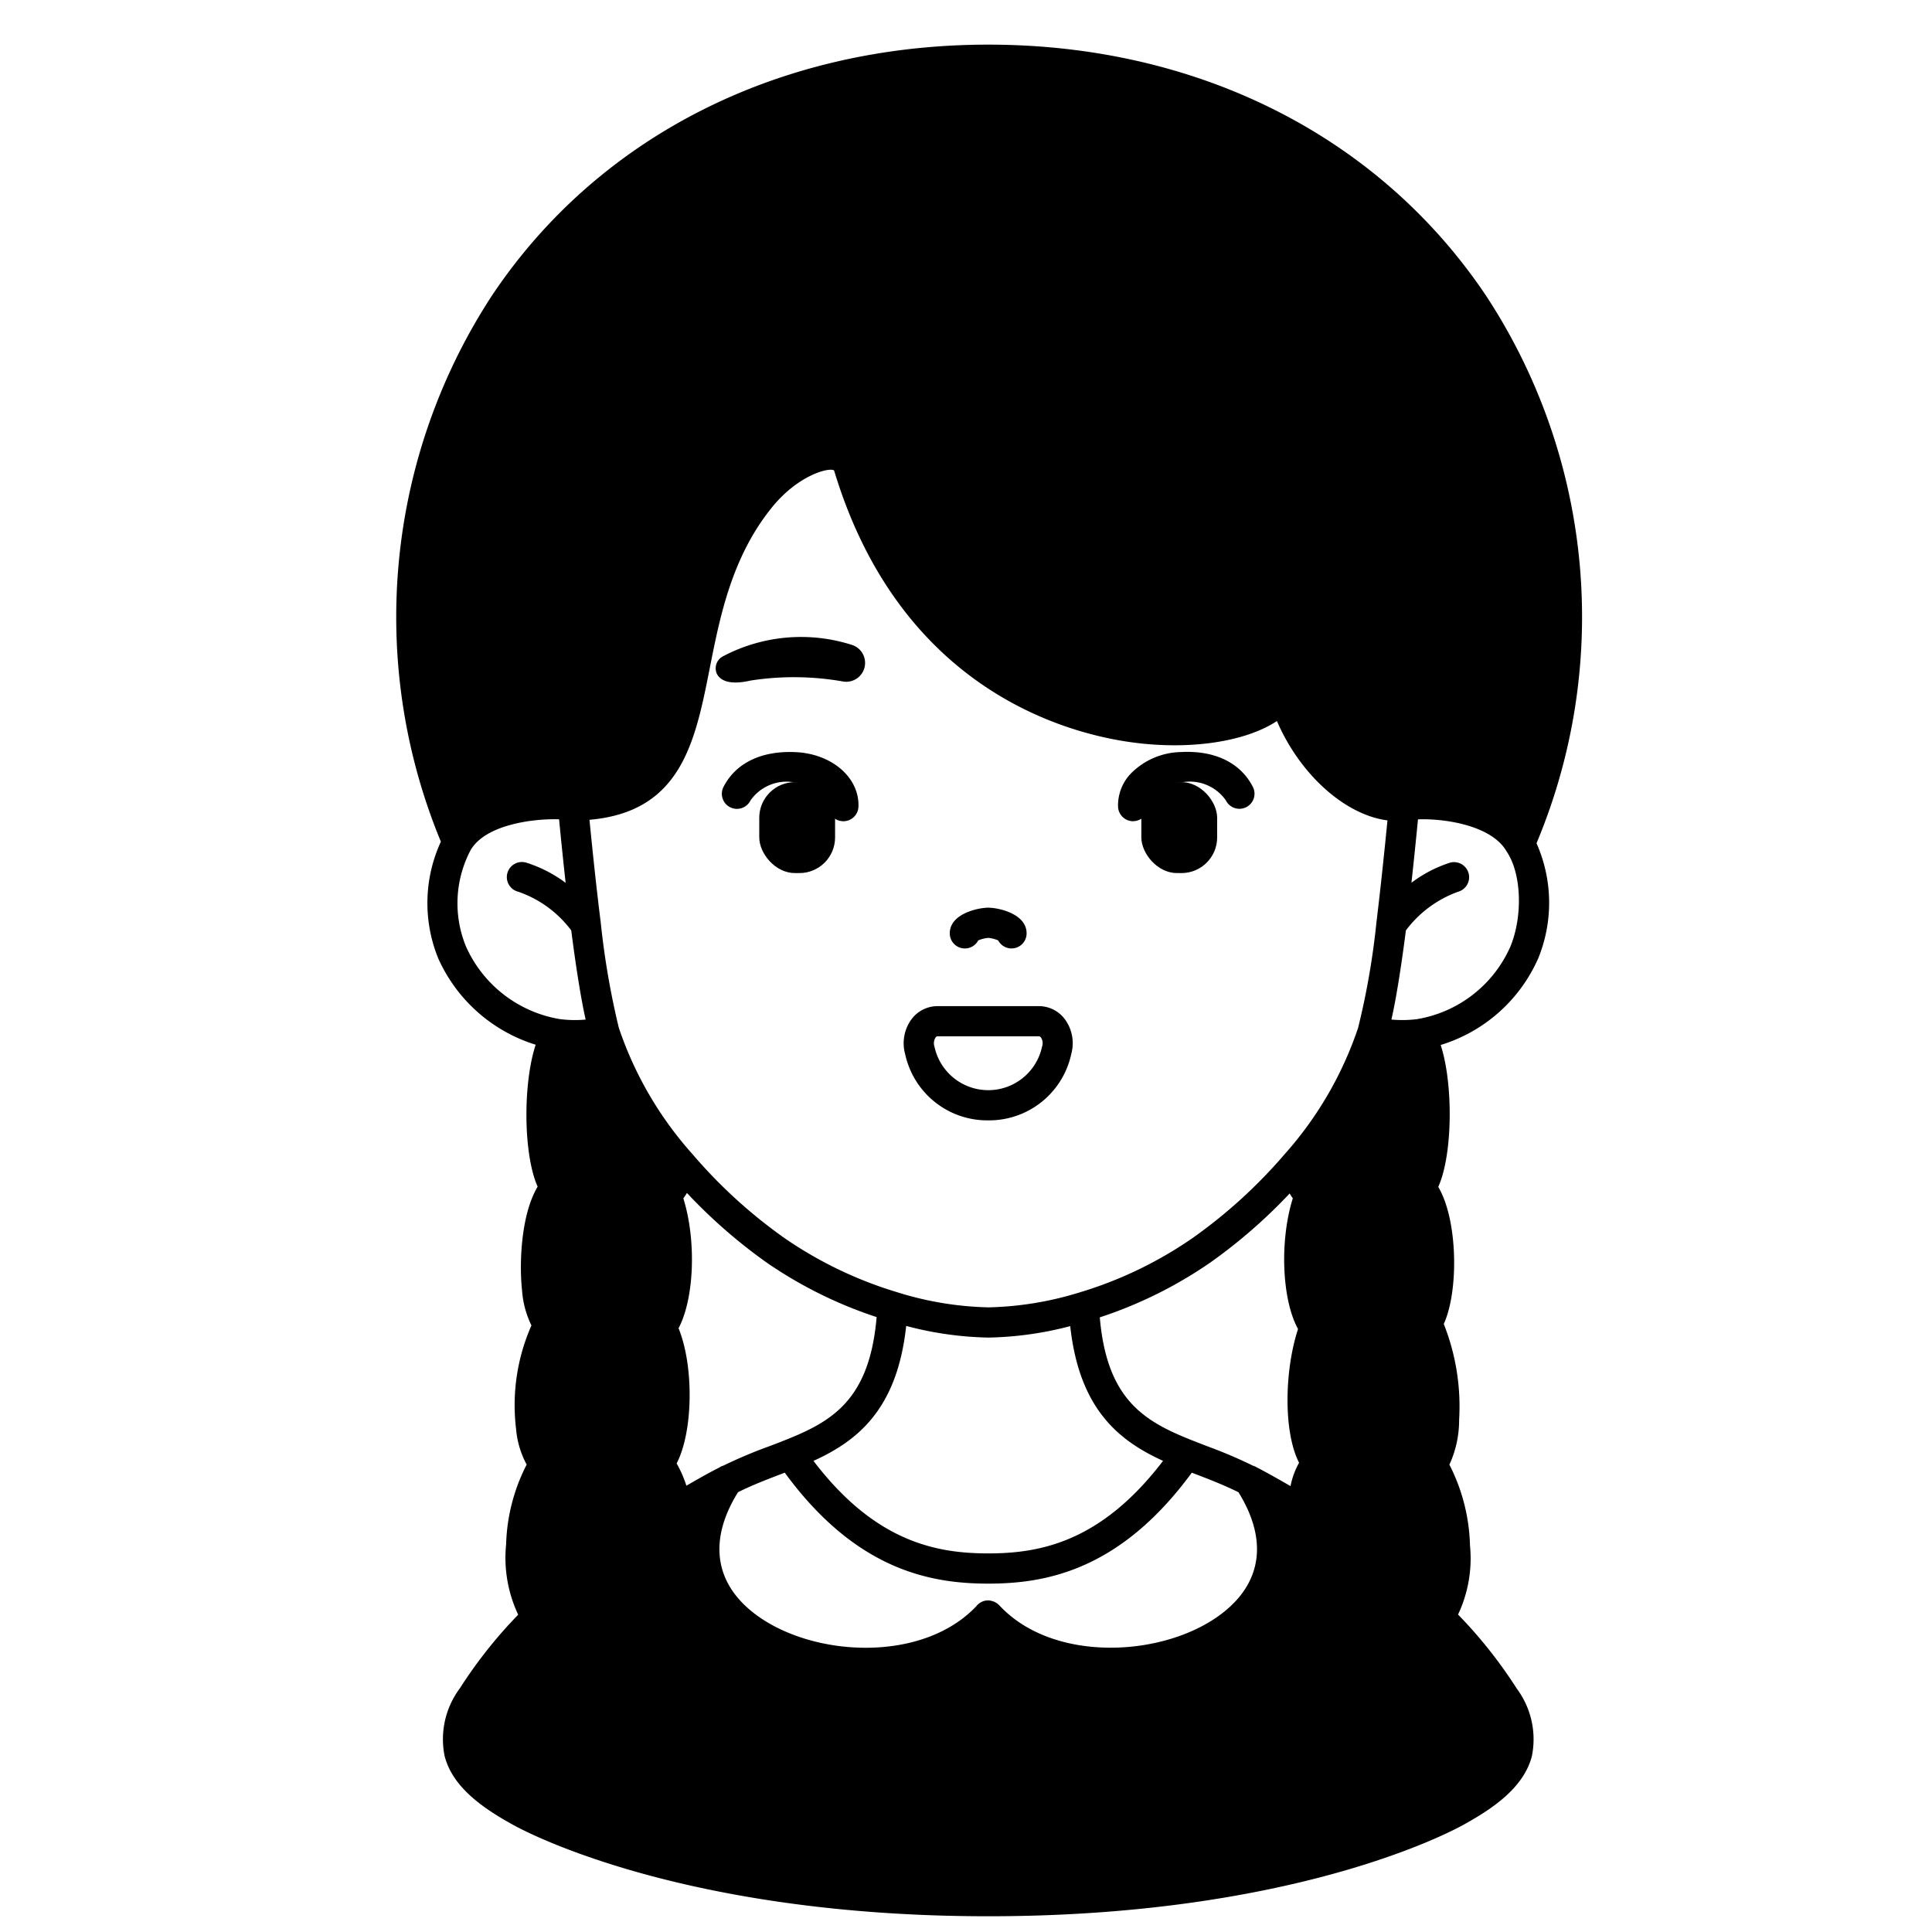 <svg id="Solid" xmlns="http://www.w3.org/2000/svg" viewBox="0 0 128 128"><title>avatar-01_24</title><rect x="75.617" y="51.818" width="5.023" height="6.026" rx="2.364" ry="2.364"/><rect x="50.303" y="51.818" width="5.023" height="6.026" rx="2.364" ry="2.364" transform="translate(105.629 109.662) rotate(180)"/><path d="M67.015,62.837a1,1,0,0,1-.884-.533,2.155,2.155,0,0,0-.656-.167,2.219,2.219,0,0,0-.666.169,1,1,0,0,1-1.884-.469c0-1.3,1.87-1.7,2.55-1.7s2.54.4,2.54,1.7A1,1,0,0,1,67.015,62.837Z"/><path d="M75.074,54.408a1,1,0,0,1-1-.957,3.047,3.047,0,0,1,.845-2.2,4.8,4.8,0,0,1,3.356-1.427c2.22-.111,3.893.711,4.713,2.275a1,1,0,1,1-1.77.93,2.909,2.909,0,0,0-2.861-1.207,2.85,2.85,0,0,0-1.967.785,1.07,1.07,0,0,0-.318.753,1,1,0,0,1-.955,1.043Z"/><path d="M55.876,54.408h-.038a1,1,0,0,1-.962-1.037c.028-.774-1.041-1.5-2.289-1.544a2.914,2.914,0,0,0-2.867,1.207,1,1,0,1,1-1.77-.93c.821-1.565,2.5-2.367,4.719-2.275,2.427.092,4.277,1.681,4.206,3.617A1,1,0,0,1,55.876,54.408Z"/><path d="M65.475,74.227a5.567,5.567,0,0,1-5.509-4.4,2.689,2.689,0,0,1,.439-2.321,2.152,2.152,0,0,1,1.69-.847h6.75a2.15,2.15,0,0,1,1.69.847,2.681,2.681,0,0,1,.442,2.311A5.567,5.567,0,0,1,65.475,74.227ZM62.1,68.658a.189.189,0,0,0-.116.082.681.681,0,0,0-.073.6,3.644,3.644,0,0,0,7.131-.011.669.669,0,0,0-.075-.588.187.187,0,0,0-.117-.082Z"/><path d="M56.508,42.748a11.071,11.071,0,0,0-8.609.735.894.894,0,0,0-.4,1.17c.224.417.806.763,2.248.432a18.728,18.728,0,0,1,6.139.071,1.251,1.251,0,0,0,.621-2.408Z"/><path d="M98.482,19.632C91.4,9.035,79.368,2.957,65.475,2.957,51.64,2.957,39.657,9.013,32.6,19.572a38.926,38.926,0,0,0-3.391,36.19,9.718,9.718,0,0,0-.175,7.733,10.454,10.454,0,0,0,6.456,5.721c-.848,2.56-.827,7.265.131,9.405-1.092,1.808-1.235,5.043-1.033,6.874a6.266,6.266,0,0,0,.621,2.318,13.094,13.094,0,0,0-1.016,6.873,6.024,6.024,0,0,0,.7,2.348,12.278,12.278,0,0,0-1.361,5.279,8.834,8.834,0,0,0,.8,4.665,30.79,30.79,0,0,0-3.873,4.888,5.63,5.63,0,0,0-1,4.485c.543,2.1,2.607,3.486,4.556,4.562,1.124.62,11.555,6.044,31.462,6.044s30.329-5.424,31.454-6.045c1.952-1.077,4.019-2.461,4.561-4.566a5.626,5.626,0,0,0-1.006-4.478,30.736,30.736,0,0,0-3.886-4.9,8.708,8.708,0,0,0,.791-4.573,12.417,12.417,0,0,0-1.365-5.358,7.02,7.02,0,0,0,.644-2.962,14.813,14.813,0,0,0-1.017-6.36c.989-2.146.949-6.852-.364-9.082.963-2.131,1-6.832.159-9.4a10.369,10.369,0,0,0,6.463-5.74,9.728,9.728,0,0,0-.113-7.626A38.775,38.775,0,0,0,98.482,19.632ZM66.209,106.358l-.011-.008c-.015-.015-.027-.03-.042-.044l0,0s-.012-.006-.018-.011a1,1,0,0,0-.242-.162l-.009-.006c-.022-.01-.044-.018-.066-.026s-.02,0-.03-.006a.974.974,0,0,0-.324-.065,1,1,0,0,0-.787.389c-3.615,3.815-11,3.372-14.753.439-2.619-2.047-2.969-4.881-1.032-7.995.887-.442,1.824-.809,2.738-1.157.121-.045.239-.092.359-.138,4.746,6.482,9.681,7.351,13.485,7.351s8.729-.869,13.484-7.351l.333.129c.894.341,1.818.706,2.755,1.165,1.935,3.112,1.584,5.943-1.033,7.989C77.247,109.8,69.8,110.234,66.209,106.358ZM84.6,47.77c1.523,3.543,4.508,6.22,7.323,6.583-.248,2.536-.494,4.817-.731,6.758A50.252,50.252,0,0,1,89.977,68.1a24.11,24.11,0,0,1-4.88,8.384,33.51,33.51,0,0,1-6.075,5.532,26.547,26.547,0,0,1-7.5,3.611,21.967,21.967,0,0,1-6.025.989,21.756,21.756,0,0,1-6.071-1.007,26.647,26.647,0,0,1-7.464-3.592,33.245,33.245,0,0,1-6.076-5.543A24.085,24.085,0,0,1,41,68.1,52.852,52.852,0,0,1,39.8,61.113c-.243-1.923-.493-4.219-.745-6.8,6.073-.526,7-5.142,7.963-10.022.68-3.435,1.451-7.33,4.073-10.61,1.739-2.191,3.835-2.739,4.169-2.513C59.61,45.59,70.5,48.57,74.985,49.181,78.88,49.716,82.551,49.127,84.6,47.77ZM60.037,87.846a22.72,22.72,0,0,0,5.458.772,22.855,22.855,0,0,0,5.411-.759c.6,5.518,3.24,7.6,6.149,8.927-4.1,5.371-8.135,6.131-11.58,6.131s-7.492-.76-11.58-6.13C56.806,95.463,59.441,93.38,60.037,87.846ZM45.476,98.432a7.726,7.726,0,0,0-.647-1.476C45.907,94.893,46,90.572,44.956,88c1.039-1.962,1.193-5.8.317-8.605.082-.113.162-.232.238-.358a35.072,35.072,0,0,0,5.3,4.624,28.556,28.556,0,0,0,7.268,3.6c-.469,5.485-2.938,6.913-6.105,8.167-.347.139-.7.273-1.055.407A30.847,30.847,0,0,0,47.929,97.1a.985.985,0,0,0-.285.136C47.046,97.53,46.221,98,45.476,98.432ZM83.428,97.3l-.148-.073a.994.994,0,0,0-.271-.123,31.406,31.406,0,0,0-3-1.278q-.519-.2-1.03-.4c-3.172-1.26-5.646-2.693-6.115-8.147a28.541,28.541,0,0,0,7.31-3.624,35.172,35.172,0,0,0,5.27-4.584c.066.109.132.217.208.321-.887,2.834-.721,6.72.346,8.66-.9,2.749-.98,6.806.069,8.86A5.2,5.2,0,0,0,85.5,98.46C84.826,98.067,84.146,97.683,83.428,97.3ZM30.879,62.724a7.552,7.552,0,0,1,.294-6.39c.985-1.719,4.211-2.11,5.867-2.052q.219,2.261.436,4.209a8.758,8.758,0,0,0-2.612-1.339,1,1,0,1,0-.518,1.931,7.383,7.383,0,0,1,3.5,2.559c.334,2.585.649,4.537.954,5.908a7.815,7.815,0,0,1-1.726-.034A8.319,8.319,0,0,1,30.879,62.724Zm69.183,0a8.241,8.241,0,0,1-6.2,4.8,8,8,0,0,1-1.677.025c.308-1.366.625-3.318.96-5.908a7.491,7.491,0,0,1,3.458-2.56,1,1,0,0,0-.528-1.929,8.6,8.6,0,0,0-2.563,1.332q.215-1.956.433-4.2c1.814-.067,4.895.418,5.869,2.122C100.8,57.846,100.909,60.682,100.062,62.725Z"/></svg>